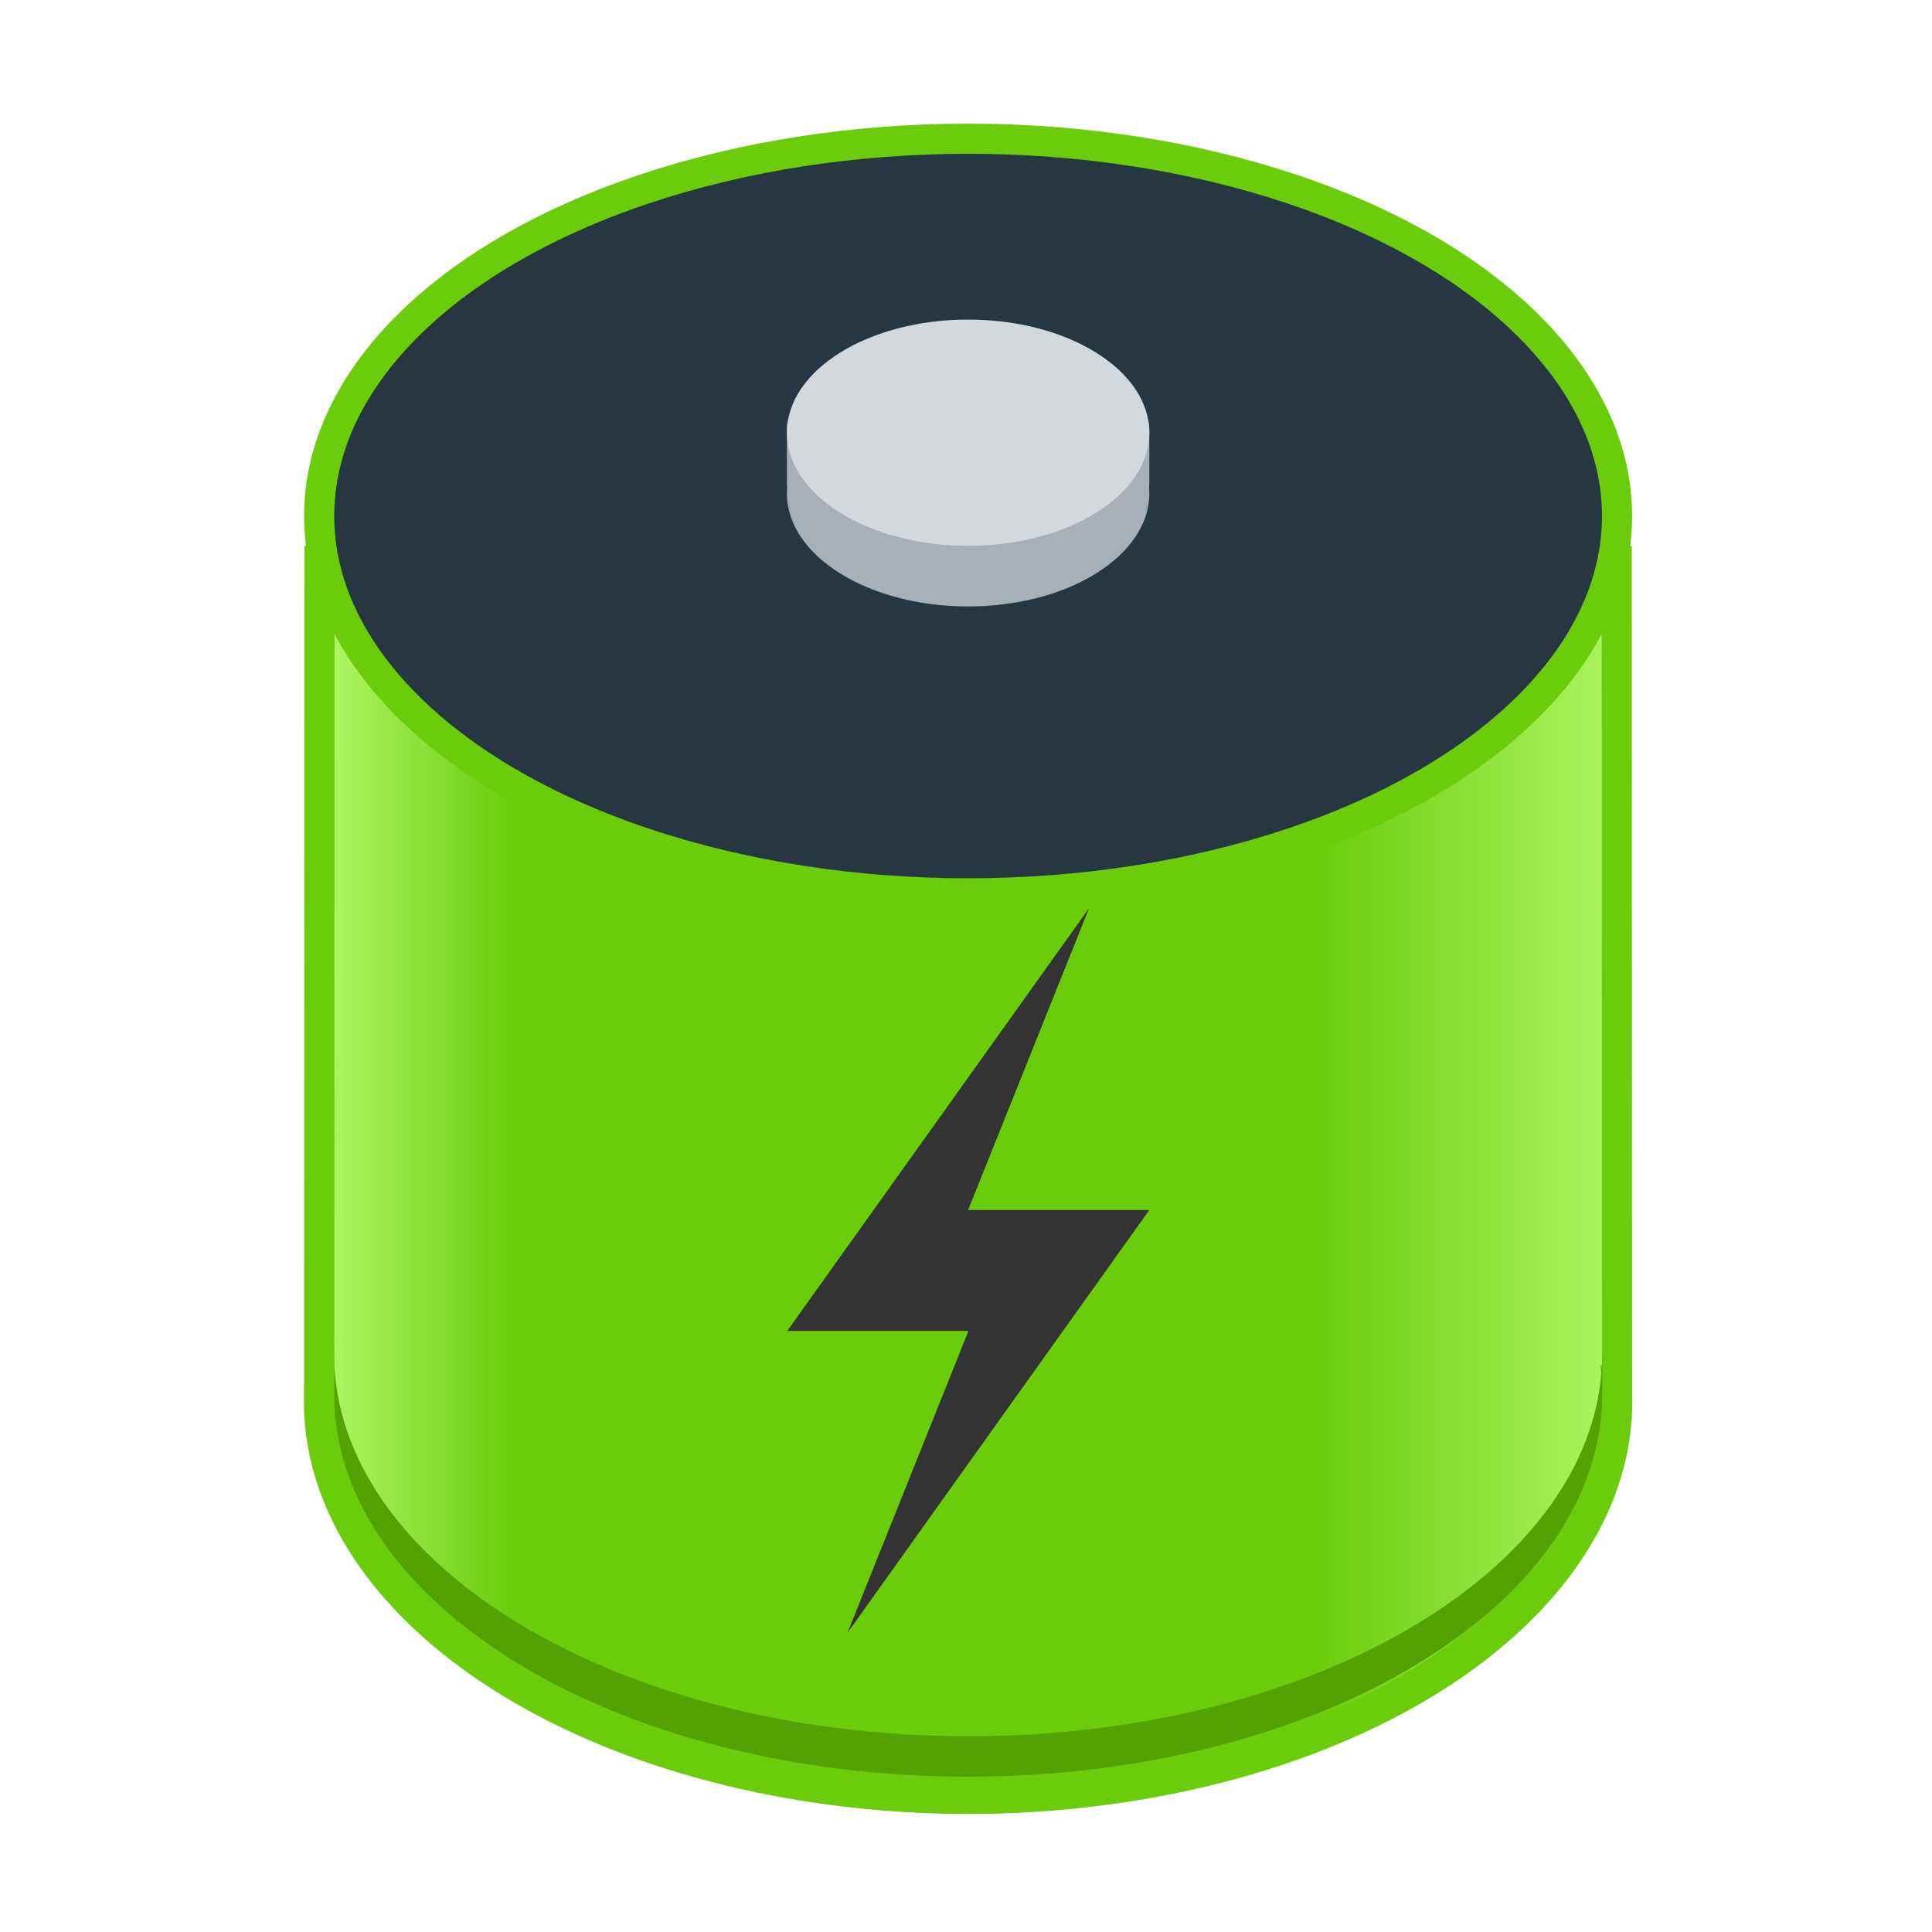 <?xml version="1.0" encoding="UTF-8" standalone="no"?>
<svg
   width="64"
   height="64"
   id="svg11300"
   version="1.0"
   style="display:inline;enable-background:new"
   viewBox="0 0 64 64"
   sodipodi:docname="org.xfce.powermanager.svg"
   inkscape:version="1.2.2 (b0a8486541, 2022-12-01)"
   inkscape:export-filename="org.xfce.powermanager.png"
   inkscape:export-xdpi="96"
   inkscape:export-ydpi="96"
   xmlns:inkscape="http://www.inkscape.org/namespaces/inkscape"
   xmlns:sodipodi="http://sodipodi.sourceforge.net/DTD/sodipodi-0.dtd"
   xmlns:xlink="http://www.w3.org/1999/xlink"
   xmlns="http://www.w3.org/2000/svg"
   xmlns:svg="http://www.w3.org/2000/svg"
   xmlns:rdf="http://www.w3.org/1999/02/22-rdf-syntax-ns#"
   xmlns:cc="http://creativecommons.org/ns#"
   xmlns:dc="http://purl.org/dc/elements/1.1/">
  <sodipodi:namedview
     pagecolor="#ffffff"
     bordercolor="#666666"
     borderopacity="1"
     objecttolerance="10"
     gridtolerance="10"
     guidetolerance="10"
     inkscape:pageopacity="0"
     inkscape:pageshadow="2"
     inkscape:window-width="1920"
     inkscape:window-height="1030"
     id="namedview44"
     showgrid="true"
     inkscape:zoom="8"
     inkscape:cx="32.0625"
     inkscape:cy="26.0625"
     inkscape:window-x="0"
     inkscape:window-y="0"
     inkscape:window-maximized="1"
     inkscape:current-layer="g3436"
     inkscape:lockguides="true"
     showguides="true"
     inkscape:guide-bbox="true"
     inkscape:showpageshadow="2"
     inkscape:pagecheckerboard="0"
     inkscape:deskcolor="#d1d1d1">
    <inkscape:grid
       type="xygrid"
       id="grid4761"
       empspacing="4"
       originx="0"
       originy="0" />
  </sodipodi:namedview>
  <title
     id="title4162">Adwaita Icon Template</title>
  <defs
     id="defs3">
    <linearGradient
       id="linearGradient1610">
      <stop
         style="stop-color:#aef766;stop-opacity:1"
         offset="0"
         id="stop1600" />
      <stop
         id="stop1602"
         offset="0.143"
         style="stop-color:#6acc0a;stop-opacity:1" />
      <stop
         style="stop-color:#6acc0a;stop-opacity:1"
         offset="0.286"
         id="stop1604" />
      <stop
         id="stop1606"
         offset="0.762"
         style="stop-color:#6acc0a;stop-opacity:1" />
      <stop
         style="stop-color:#aef766;stop-opacity:1"
         offset="1"
         id="stop1608" />
    </linearGradient>
    <linearGradient
       id="linearGradient1020"
       inkscape:swatch="gradient">
      <stop
         style="stop-color:#ffffff;stop-opacity:1;"
         offset="0"
         id="stop1016" />
      <stop
         style="stop-color:#ffffff;stop-opacity:0.094"
         offset="1"
         id="stop1018" />
    </linearGradient>
    <linearGradient
       inkscape:collect="always"
       xlink:href="#linearGradient1610"
       id="linearGradient1399"
       x1="178.579"
       y1="224.962"
       x2="185.73"
       y2="224.962"
       gradientUnits="userSpaceOnUse"
       gradientTransform="matrix(0.512,0,0,0.456,85.722,124.986)" />
  </defs>
  <g
     transform="matrix(11.747,0,0,11.747,-2070.22,-2628.013)"
     style="display:inline;enable-background:new"
     id="g3436"
     inkscape:label="battery-empty">
    <ellipse
       style="display:inline;opacity:1;fill:#6acc0a;fill-opacity:1;stroke:none;stroke-width:0.02;stroke-linecap:round;stroke-linejoin:miter;stroke-miterlimit:4;stroke-dasharray:none;stroke-dashoffset:0;stroke-opacity:1;paint-order:normal;enable-background:new"
       id="path1406-7-0"
       cx="178.964"
       cy="227.67"
       rx="1.873"
       ry="1.163" />
    <path
       style="display:inline;opacity:1;fill:url(#linearGradient1399);fill-opacity:1;stroke:#6acc0a;stroke-width:0.085;stroke-linecap:round;stroke-linejoin:miter;stroke-miterlimit:4;stroke-dasharray:none;stroke-dashoffset:0;stroke-opacity:1;paint-order:normal;enable-background:new"
       d="m 177.135,225.3 -10e-4,2.325 v 0 c -0.001,0.021 7.5e-4,-0.021 0,0 4e-5,0.643 0.819,1.165 1.83,1.165 1.011,-3e-5 1.83,-0.522 1.83,-1.165 -3.5e-4,-0.021 -0.001,-0.04 -0.004,-0.059 l 0.004,0.059 -0.001,-2.325 z"
       id="path1406-7"
       inkscape:connector-curvature="0"
       sodipodi:nodetypes="cccccccccc" />
    <ellipse
       style="display:inline;opacity:1;fill:#263742;fill-opacity:1;stroke:#6acc0a;stroke-width:0.085;stroke-linecap:round;stroke-linejoin:miter;stroke-miterlimit:4;stroke-dasharray:none;stroke-dashoffset:0;stroke-opacity:1;paint-order:normal;enable-background:new"
       id="path1406"
       cx="178.964"
       cy="225.173"
       rx="1.83"
       ry="1.064" />
    <ellipse
       style="display:inline;opacity:1;fill:#a7b0b7;fill-opacity:1;stroke:none;stroke-width:0.085;stroke-linecap:round;stroke-linejoin:miter;stroke-miterlimit:4;stroke-dasharray:none;stroke-dashoffset:0;stroke-opacity:1;paint-order:normal;enable-background:new"
       id="path1406-6-2"
       cx="178.964"
       cy="225.109"
       ry="0.319"
       rx="0.511" />
    <rect
       style="fill:#a7b0b7;fill-opacity:1;stroke:none;stroke-width:0.093;stroke-miterlimit:4;stroke-dasharray:none"
       id="rect1054"
       width="1.022"
       height="0.341"
       x="178.453"
       y="224.832"
       rx="0.094"
       ry="0.094" />
    <ellipse
       style="display:inline;opacity:1;fill:#d2d8dc;fill-opacity:1;stroke:none;stroke-width:0.085;stroke-linecap:round;stroke-linejoin:miter;stroke-miterlimit:4;stroke-dasharray:none;stroke-dashoffset:0;stroke-opacity:1;paint-order:normal;enable-background:new"
       id="path1406-6"
       cx="178.964"
       cy="224.938"
       ry="0.319"
       rx="0.511" />
    <path
       style="display:inline;opacity:1;fill:#52a302;fill-opacity:1;stroke:none;stroke-width:0.085;stroke-linecap:round;stroke-linejoin:miter;stroke-miterlimit:4;stroke-dasharray:none;stroke-dashoffset:0;stroke-opacity:1;paint-order:normal;enable-background:new"
       d="m 177.176,227.536 v 0.113 c 4e-5,0.596 0.8,1.079 1.788,1.079 0.987,-2e-5 1.788,-0.483 1.788,-1.079 v -0.113 c -6.7e-4,0.596 -0.801,1.078 -1.788,1.078 -0.987,-4e-5 -1.787,-0.483 -1.788,-1.078 z"
       id="path1406-7-5-0"
       inkscape:connector-curvature="0" />
    <path
       inkscape:connector-curvature="0"
       d="m 179.305,226.279 -0.851,1.192 h 0.511 l -0.341,0.851 0.851,-1.192 H 178.964 Z"
       id="path3172-6-3"
       style="display:inline;overflow:visible;visibility:visible;fill:#333333;fill-opacity:1;fill-rule:nonzero;stroke:none;stroke-width:0.085;stroke-dasharray:none;marker:none;enable-background:accumulate"
       sodipodi:nodetypes="ccccccc" />
  </g>
</svg>
